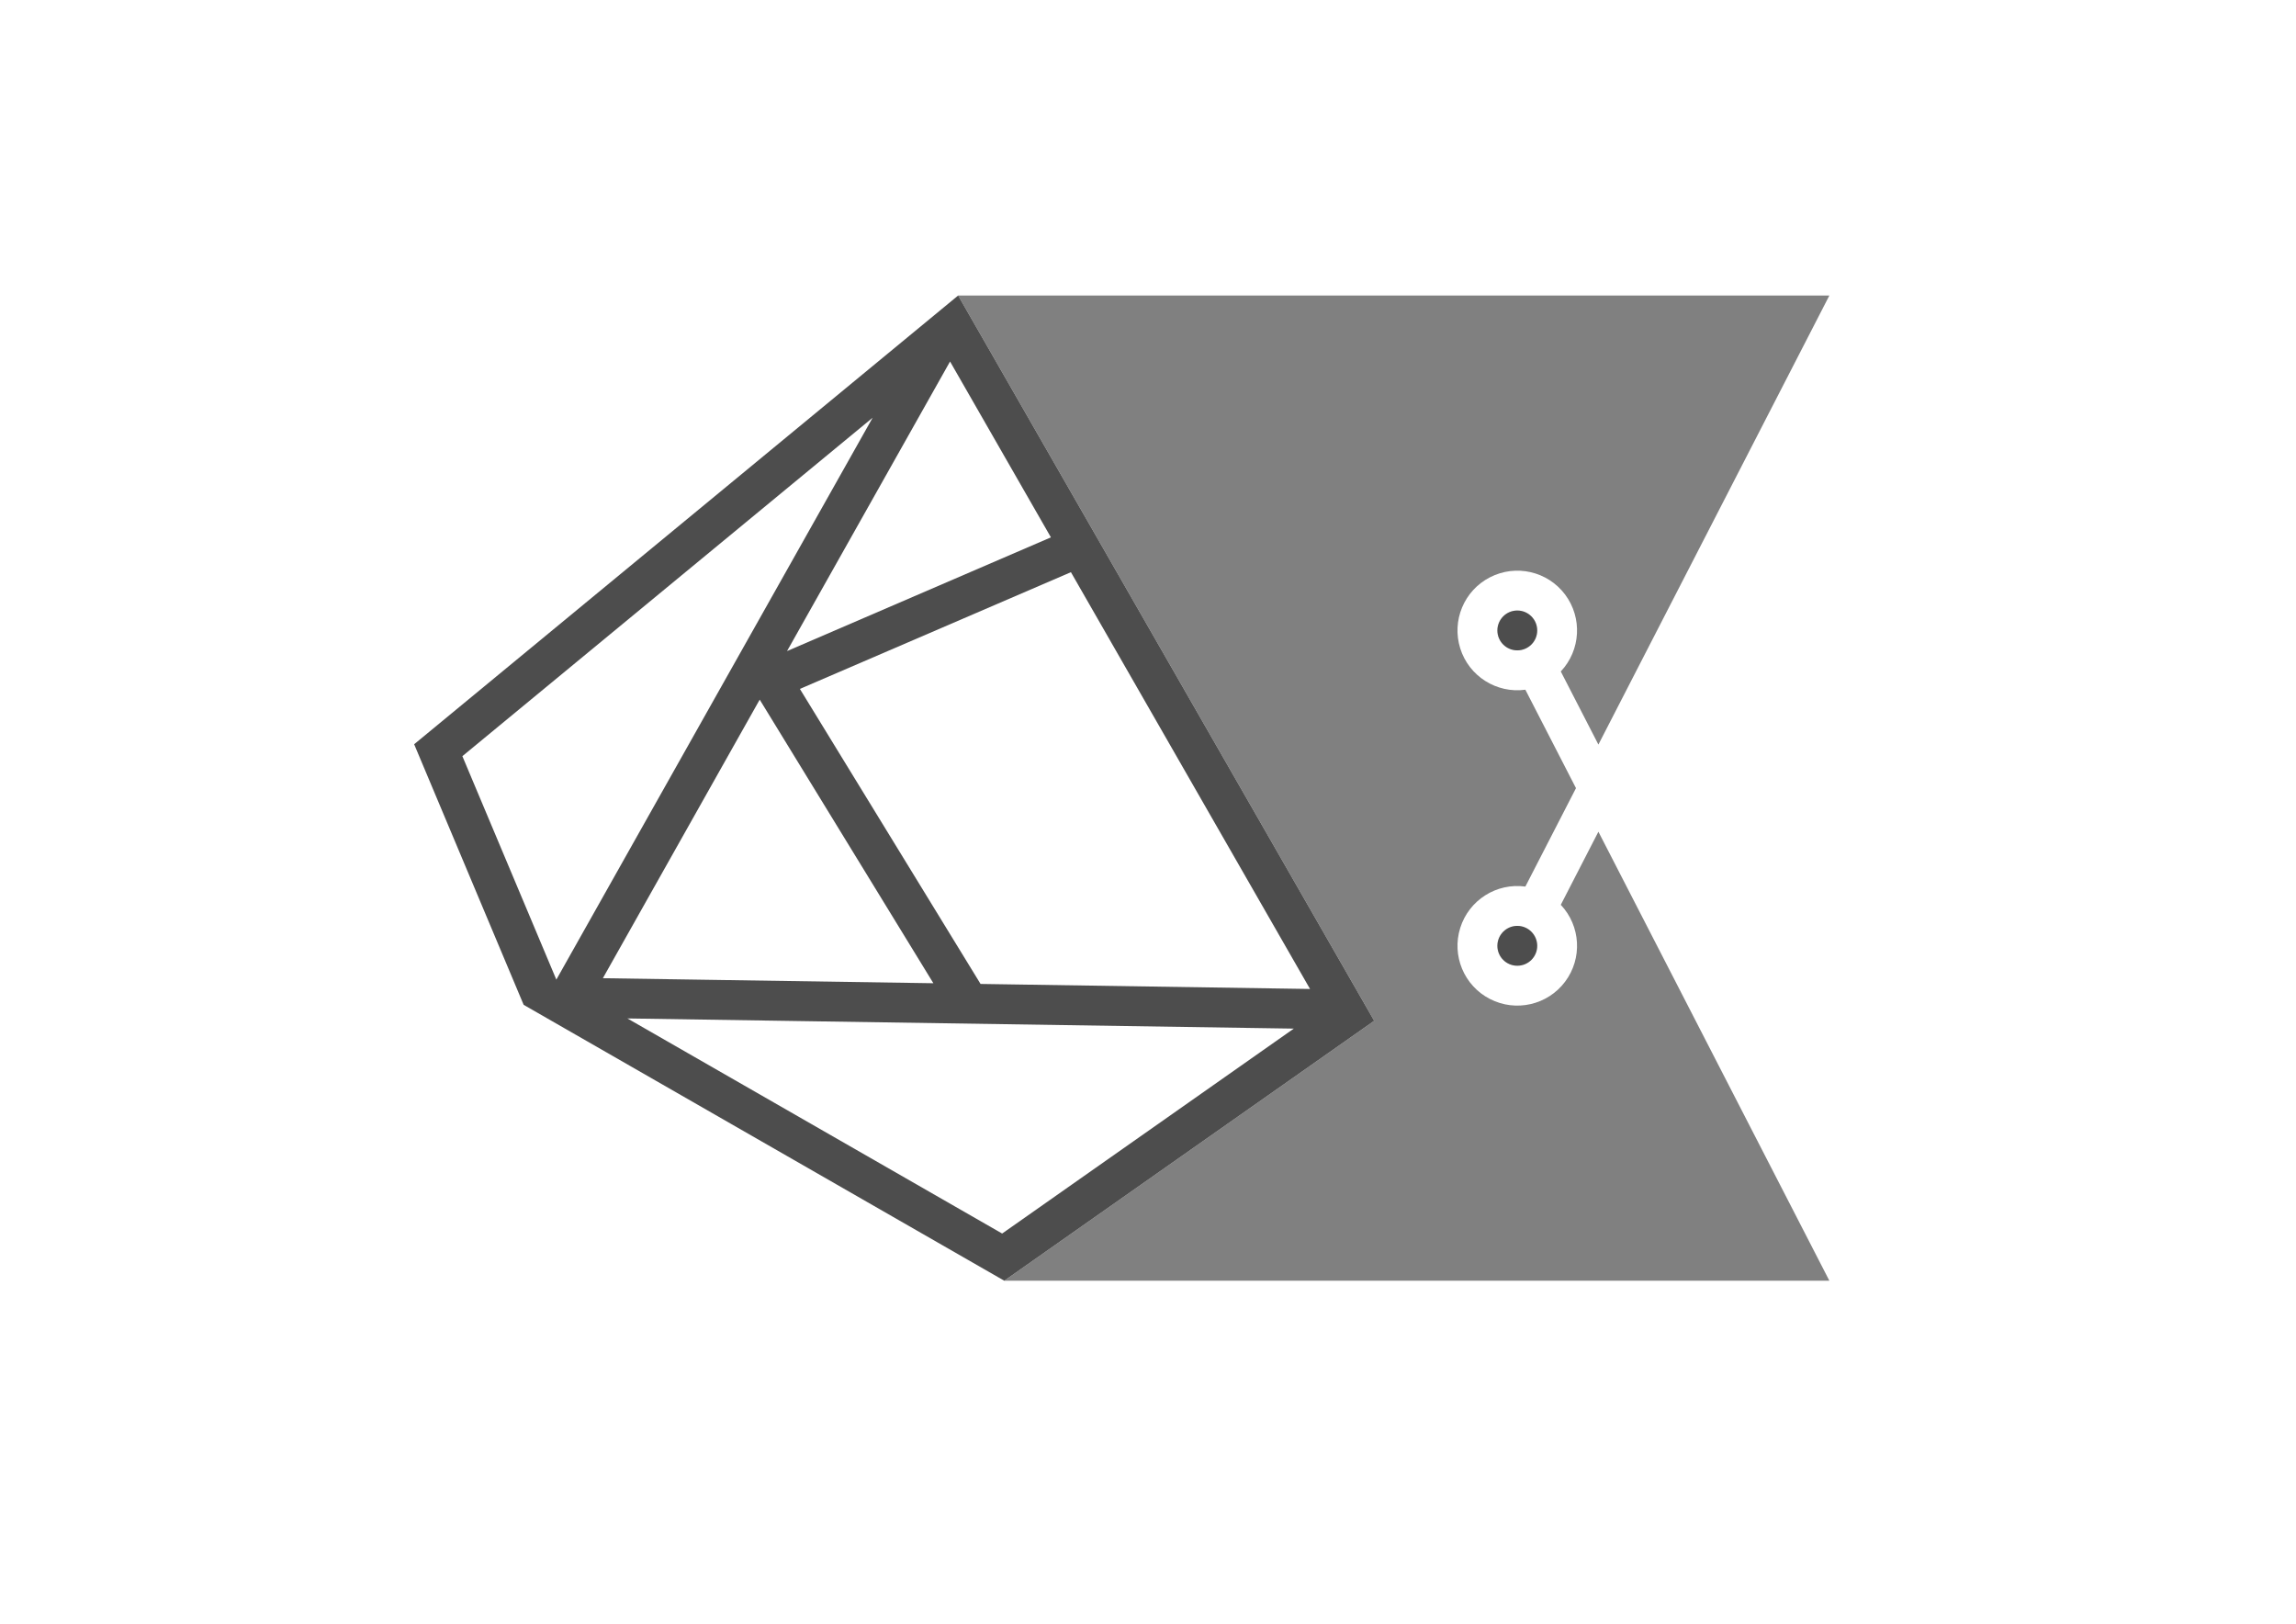 <?xml version="1.0" encoding="UTF-8"?>
<!DOCTYPE svg PUBLIC "-//W3C//DTD SVG 1.1//EN" "http://www.w3.org/Graphics/SVG/1.1/DTD/svg11.dtd">
<!-- Creator: CorelDRAW X8 -->
<svg xmlns="http://www.w3.org/2000/svg" xml:space="preserve" width="420mm" height="297mm" version="1.1" style="shape-rendering:geometricPrecision; text-rendering:geometricPrecision; image-rendering:optimizeQuality; fill-rule:evenodd; clip-rule:evenodd"
viewBox="0 0 42000 29700"
 xmlns:xlink="http://www.w3.org/1999/xlink">
 <defs>
  <style type="text/css">
   <![CDATA[
    .fil1 {fill:#4D4D4D}
    .fil0 {fill:gray}
    .fil2 {fill:#E6E6E6}
   ]]>
  </style>
 </defs>
 <g id="Camada_x0020_1">
  <path class="fil0" d="M27255 18271c-474,-243 -703,-793 -543,-1301 160,-508 663,-827 1191,-755l926 -1800 -926 -1800c-528,71 -1031,-247 -1191,-755 -160,-508 69,-1058 543,-1301 474,-244 1054,-111 1374,314 320,426 287,1020 -78,1408l688 1337 4225 -8213 -15937 0 7611 13265 -6767 4754 15093 0 -4225 -8212 -688 1337c365,387 398,982 78,1407 -320,426 -900,559 -1374,315z"/>
  <path class="fil1" d="M15963 7640l-5786 10277 -1719 -4087 7505 -6190zm1564 -2235l-9951 8207 2003 4766 8792 5046 6767 -4754 -7611 -13265zm-6499 12486l2869 -5095 3177 5187 -6046 -92zm6909 105l-3305 -5396 4958 -2135 4374 7623 -6027 -92zm1287 -8168l-4827 2080 2982 -5296 1845 3216zm-7747 8799l12190 186 -5335 3748 -6855 -3934z"/>
  <path class="fil2" d="M27755 11166c-201,0 -364,164 -364,365 0,201 163,364 364,364 202,0 365,-163 365,-364 0,-201 -163,-365 -365,-365z"/>
  <path class="fil2" d="M27755 16934c-201,0 -364,164 -364,365 0,201 163,364 364,364 202,0 365,-163 365,-364 0,-201 -163,-365 -365,-365z"/>
  <path class="fil1" d="M27755 11166c-201,0 -364,164 -364,365 0,201 163,364 364,364 202,0 365,-163 365,-364 0,-201 -163,-365 -365,-365z"/>
  <path class="fil1" d="M27755 16934c-201,0 -364,164 -364,365 0,201 163,364 364,364 202,0 365,-163 365,-364 0,-201 -163,-365 -365,-365z"/>
 </g>
</svg>
